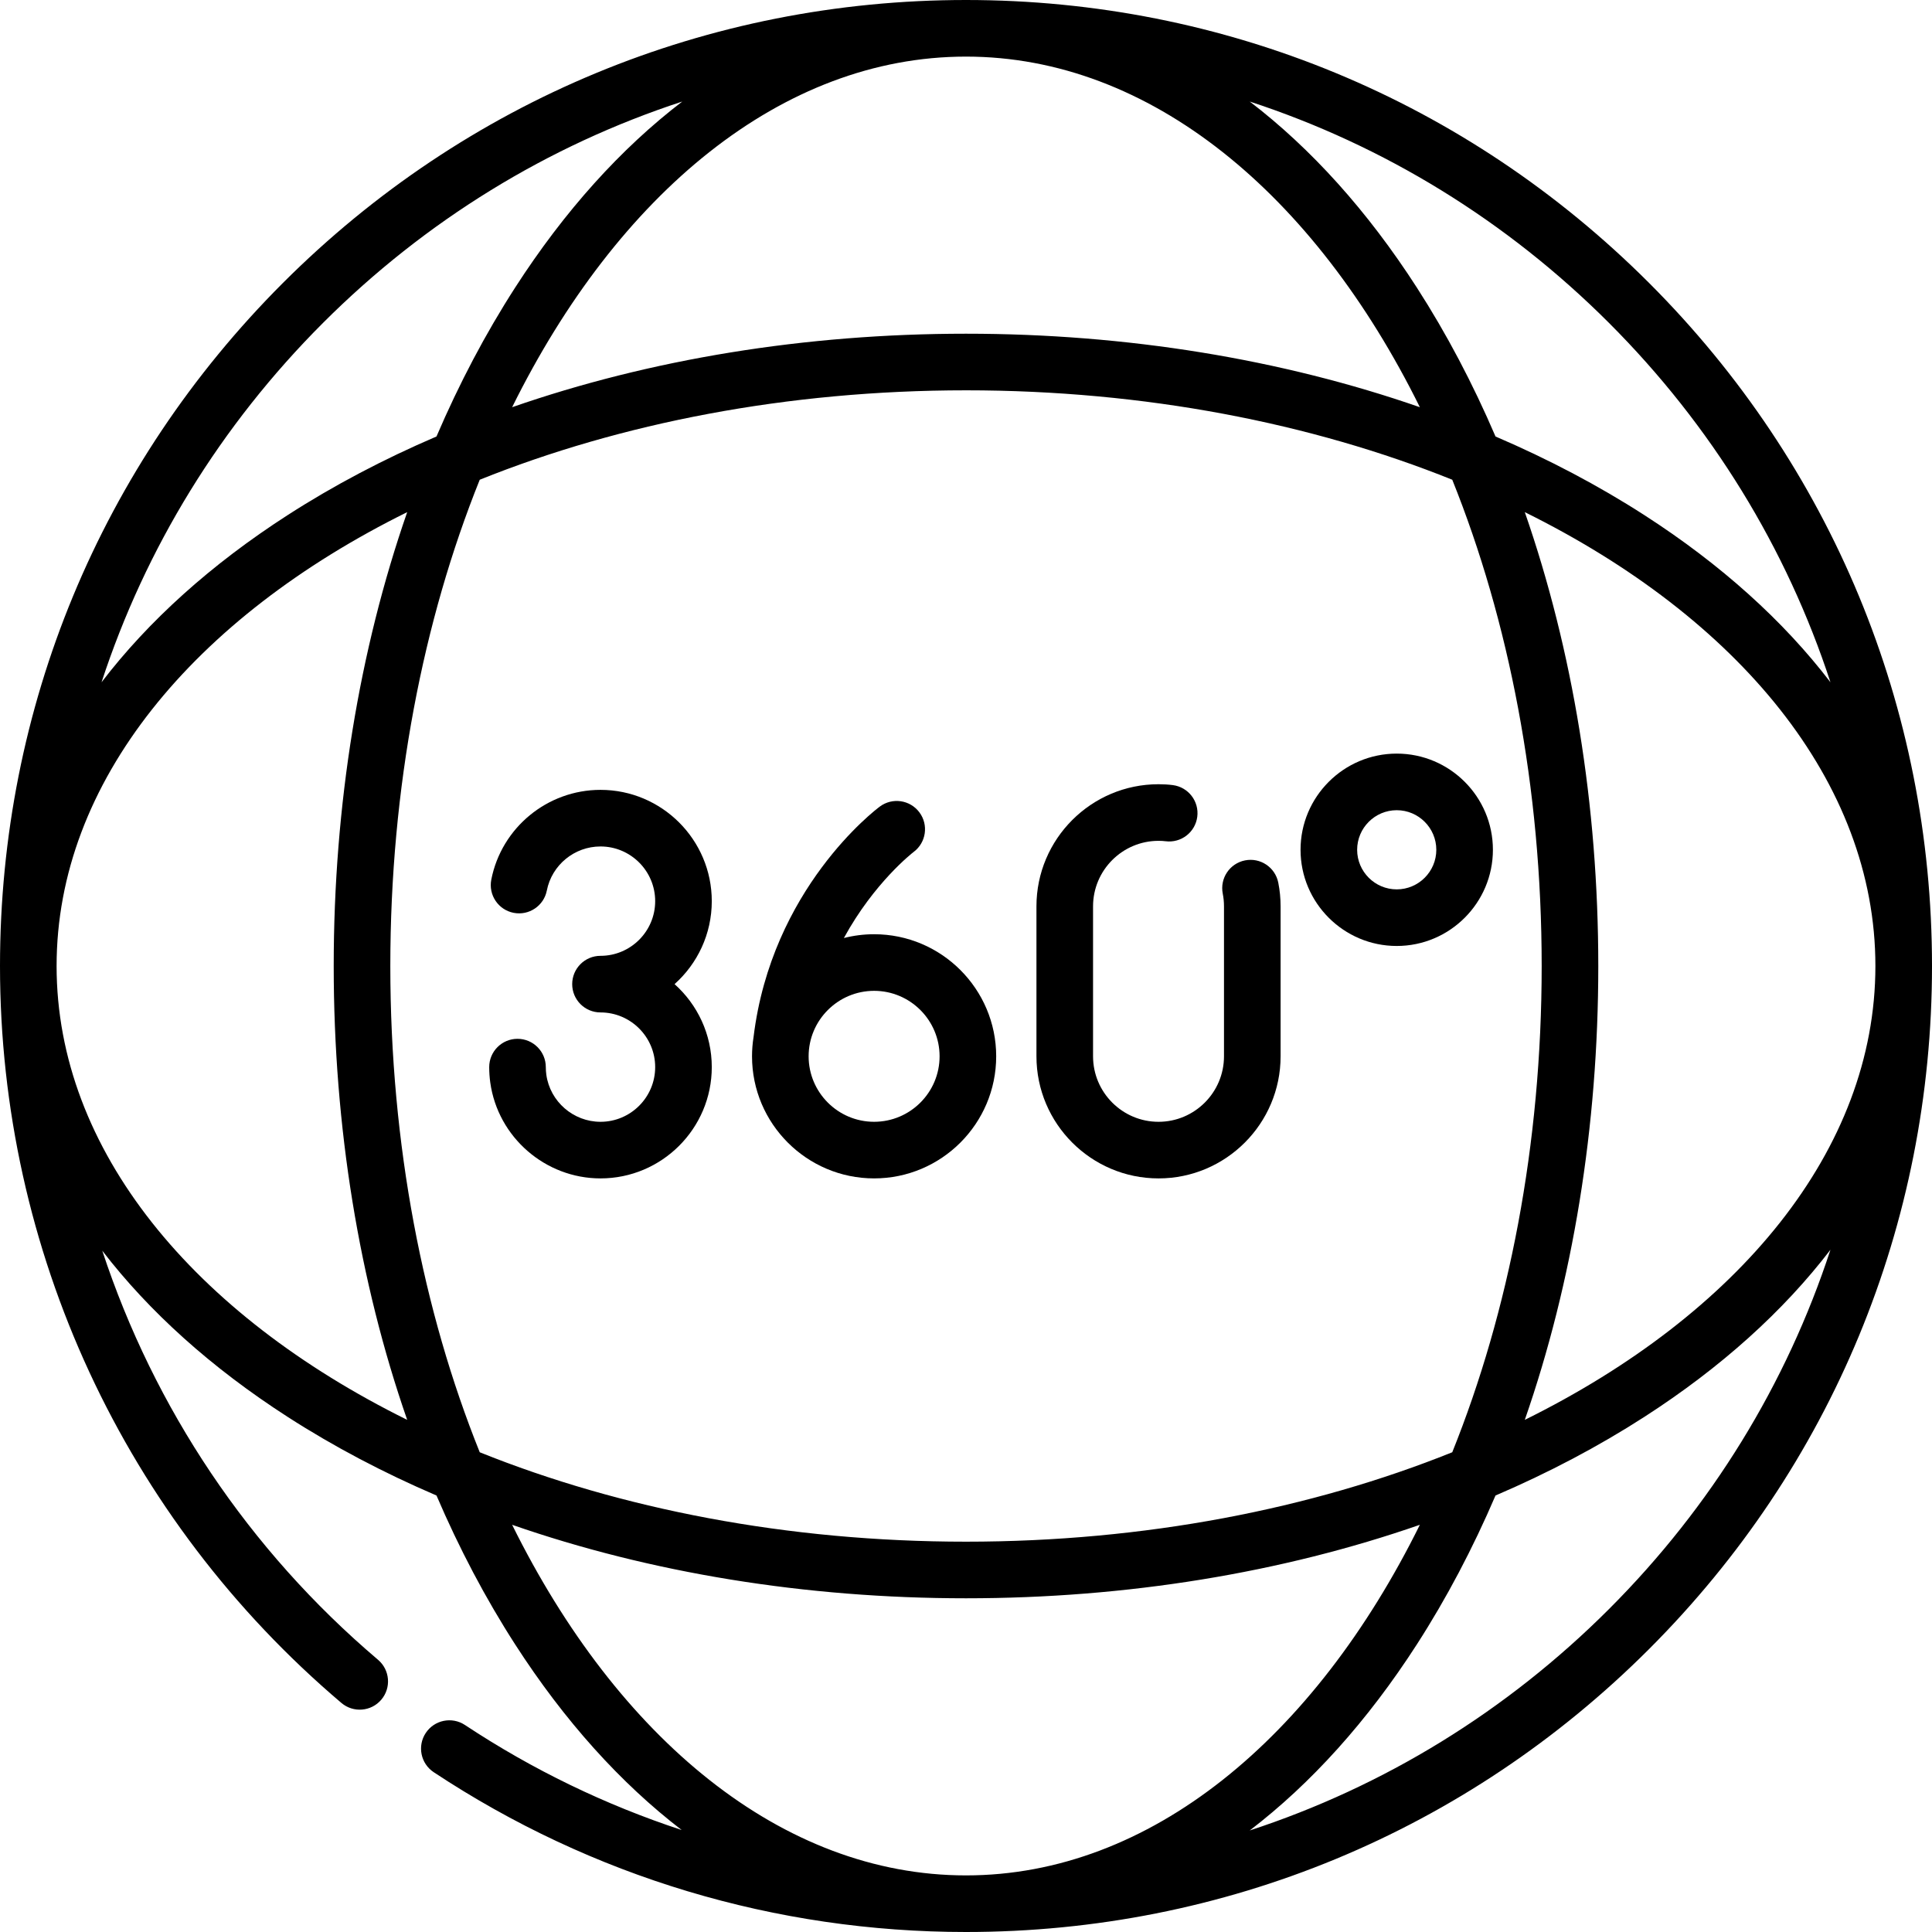 <svg id="Capa_1" enable-background="new 0 0 512 512" height="512" viewBox="0 0 512 512" width="512" xmlns="http://www.w3.org/2000/svg"><g><path d="m437.019 74.981c-48.353-48.352-112.64-74.981-181.019-74.981s-132.666 26.629-181.019 74.981c-48.352 48.353-74.981 112.64-74.981 181.019 0 75.337 32.978 146.521 90.479 195.299 3.158 2.68 7.891 2.292 10.571-.868 2.68-3.159 2.291-7.891-.868-10.571-34.323-29.117-59.349-66.719-73.081-108.415 12.402 16.142 28.885 31.005 49.122 44.04 12.203 7.86 25.421 14.821 39.452 20.839 6.018 14.032 12.979 27.249 20.839 39.452 13.062 20.279 27.961 36.787 44.142 49.198-20.184-6.635-39.488-15.953-57.437-27.83-3.456-2.287-8.109-1.339-10.394 2.116-2.286 3.454-1.339 8.107 2.116 10.393 41.863 27.704 90.641 42.347 141.059 42.347 68.379 0 132.666-26.629 181.019-74.981 48.352-48.353 74.981-112.64 74.981-181.019s-26.629-132.666-74.981-181.019zm-181.019 28.457c47.361 0 91.57 8.699 128.864 23.697 14.998 37.294 23.697 81.503 23.697 128.864s-8.699 91.57-23.697 128.864c-37.294 15-81.503 23.699-128.864 23.699s-91.57-8.699-128.864-23.697c-14.999-37.295-23.698-81.504-23.698-128.865s8.699-91.57 23.697-128.864c37.295-14.999 81.504-23.698 128.865-23.698zm-120.278 4.475c27.944-56.513 71.469-92.913 120.278-92.913s92.334 36.4 120.278 92.913c-36.581-12.719-77.646-19.475-120.278-19.475s-83.697 6.756-120.278 19.475zm287.84 148.087c0-42.632-6.755-83.697-19.474-120.278 56.512 27.944 92.912 71.469 92.912 120.278s-36.4 92.334-92.913 120.278c12.719-36.581 19.475-77.646 19.475-120.278zm2.85-170.412c27.181 27.181 47.064 59.713 58.678 95.218-12.424-16.239-28.97-31.19-49.312-44.292-12.203-7.86-25.421-14.821-39.452-20.839-6.018-14.032-12.979-27.249-20.839-39.452-13.102-20.342-28.054-36.888-44.293-49.312 35.504 11.613 68.036 31.496 95.218 58.677zm-340.824 0c27.181-27.181 59.713-47.064 95.218-58.678-16.239 12.424-31.19 28.97-44.293 49.312-7.86 12.203-14.821 25.42-20.839 39.452-14.032 6.018-27.249 12.979-39.452 20.839-20.342 13.102-36.888 28.054-49.312 44.292 11.615-35.503 31.497-68.035 58.678-95.217zm-70.588 170.412c0-48.809 36.4-92.334 92.913-120.278-12.719 36.581-19.475 77.646-19.475 120.278s6.755 83.697 19.474 120.278c-56.512-27.944-92.912-71.469-92.912-120.278zm120.722 148.087c36.582 12.719 77.647 19.475 120.278 19.475s83.697-6.755 120.278-19.475c-27.944 56.513-71.469 92.913-120.278 92.913s-92.334-36.4-120.278-92.913zm290.69 22.325c-27.181 27.181-59.713 47.064-95.218 58.678 16.239-12.424 31.19-28.97 44.293-49.312 7.86-12.203 14.821-25.42 20.839-39.452 14.032-6.018 27.249-12.979 39.452-20.839 20.342-13.102 36.888-28.054 49.312-44.292-11.615 35.503-31.497 68.035-58.678 95.217z"/><path d="m370.147 250.692c14.055 0 25.49-11.435 25.49-25.49s-11.435-25.49-25.49-25.49-25.49 11.435-25.49 25.49 11.435 25.49 25.49 25.49zm0-35.979c5.784 0 10.49 4.706 10.49 10.49s-4.706 10.49-10.49 10.49-10.49-4.706-10.49-10.49 4.706-10.49 10.49-10.49z"/><path d="m136.112 241.909c4.064.798 8.007-1.85 8.805-5.914 1.329-6.765 7.309-11.674 14.22-11.674 7.991 0 14.492 6.501 14.492 14.491 0 7.991-6.501 14.492-14.492 14.492-4.142 0-7.5 3.358-7.5 7.5s3.358 7.5 7.5 7.5c7.991 0 14.492 6.501 14.492 14.492s-6.501 14.492-14.492 14.492c-7.19 0-13.36-5.357-14.352-12.463-.093-.665-.14-1.348-.14-2.029 0-4.142-3.358-7.5-7.5-7.5s-7.5 3.358-7.5 7.5c0 1.374.096 2.755.284 4.104 2.02 14.473 14.576 25.388 29.208 25.388 16.262 0 29.492-13.23 29.492-29.492 0-8.73-3.813-16.587-9.862-21.992 6.048-5.405 9.862-13.261 9.862-21.992 0-16.262-13.23-29.491-29.492-29.491-14.062 0-26.232 10.002-28.938 23.784-.799 4.064 1.849 8.006 5.913 8.804z"/><path d="m231.648 312.287c17.839 0 32.353-14.514 32.353-32.353s-14.514-32.353-32.353-32.353c-2.765 0-5.449.35-8.012 1.005 8.052-14.75 18.261-22.639 18.497-22.818 3.309-2.475 3.992-7.163 1.524-10.48-2.473-3.324-7.17-4.014-10.494-1.542-1.175.874-28.677 21.758-33.464 61.091-.264 1.661-.405 3.363-.405 5.097 0 17.839 14.514 32.353 32.354 32.353zm17.353-32.353c0 9.568-7.785 17.353-17.353 17.353-9.569 0-17.354-7.785-17.354-17.353s7.785-17.353 17.354-17.353c9.568 0 17.353 7.785 17.353 17.353z"/><path d="m307.02 312.29c17.838 0 32.35-14.517 32.35-32.36v-39.74c0-2.118-.207-4.231-.614-6.282-.807-4.062-4.756-6.703-8.818-5.894-4.063.807-6.702 4.755-5.894 8.818.216 1.09.326 2.219.326 3.358v39.74c0 9.572-7.783 17.36-17.35 17.36s-17.35-7.788-17.35-17.36v-39.74c0-9.572 7.783-17.36 17.35-17.36.694 0 1.306.035 1.87.108 4.105.526 7.868-2.37 8.399-6.478.53-4.108-2.37-7.868-6.478-8.399-1.207-.156-2.447-.231-3.791-.231-17.838 0-32.35 14.517-32.35 32.36v39.74c0 17.843 14.512 32.36 32.35 32.36z"/></g></svg>